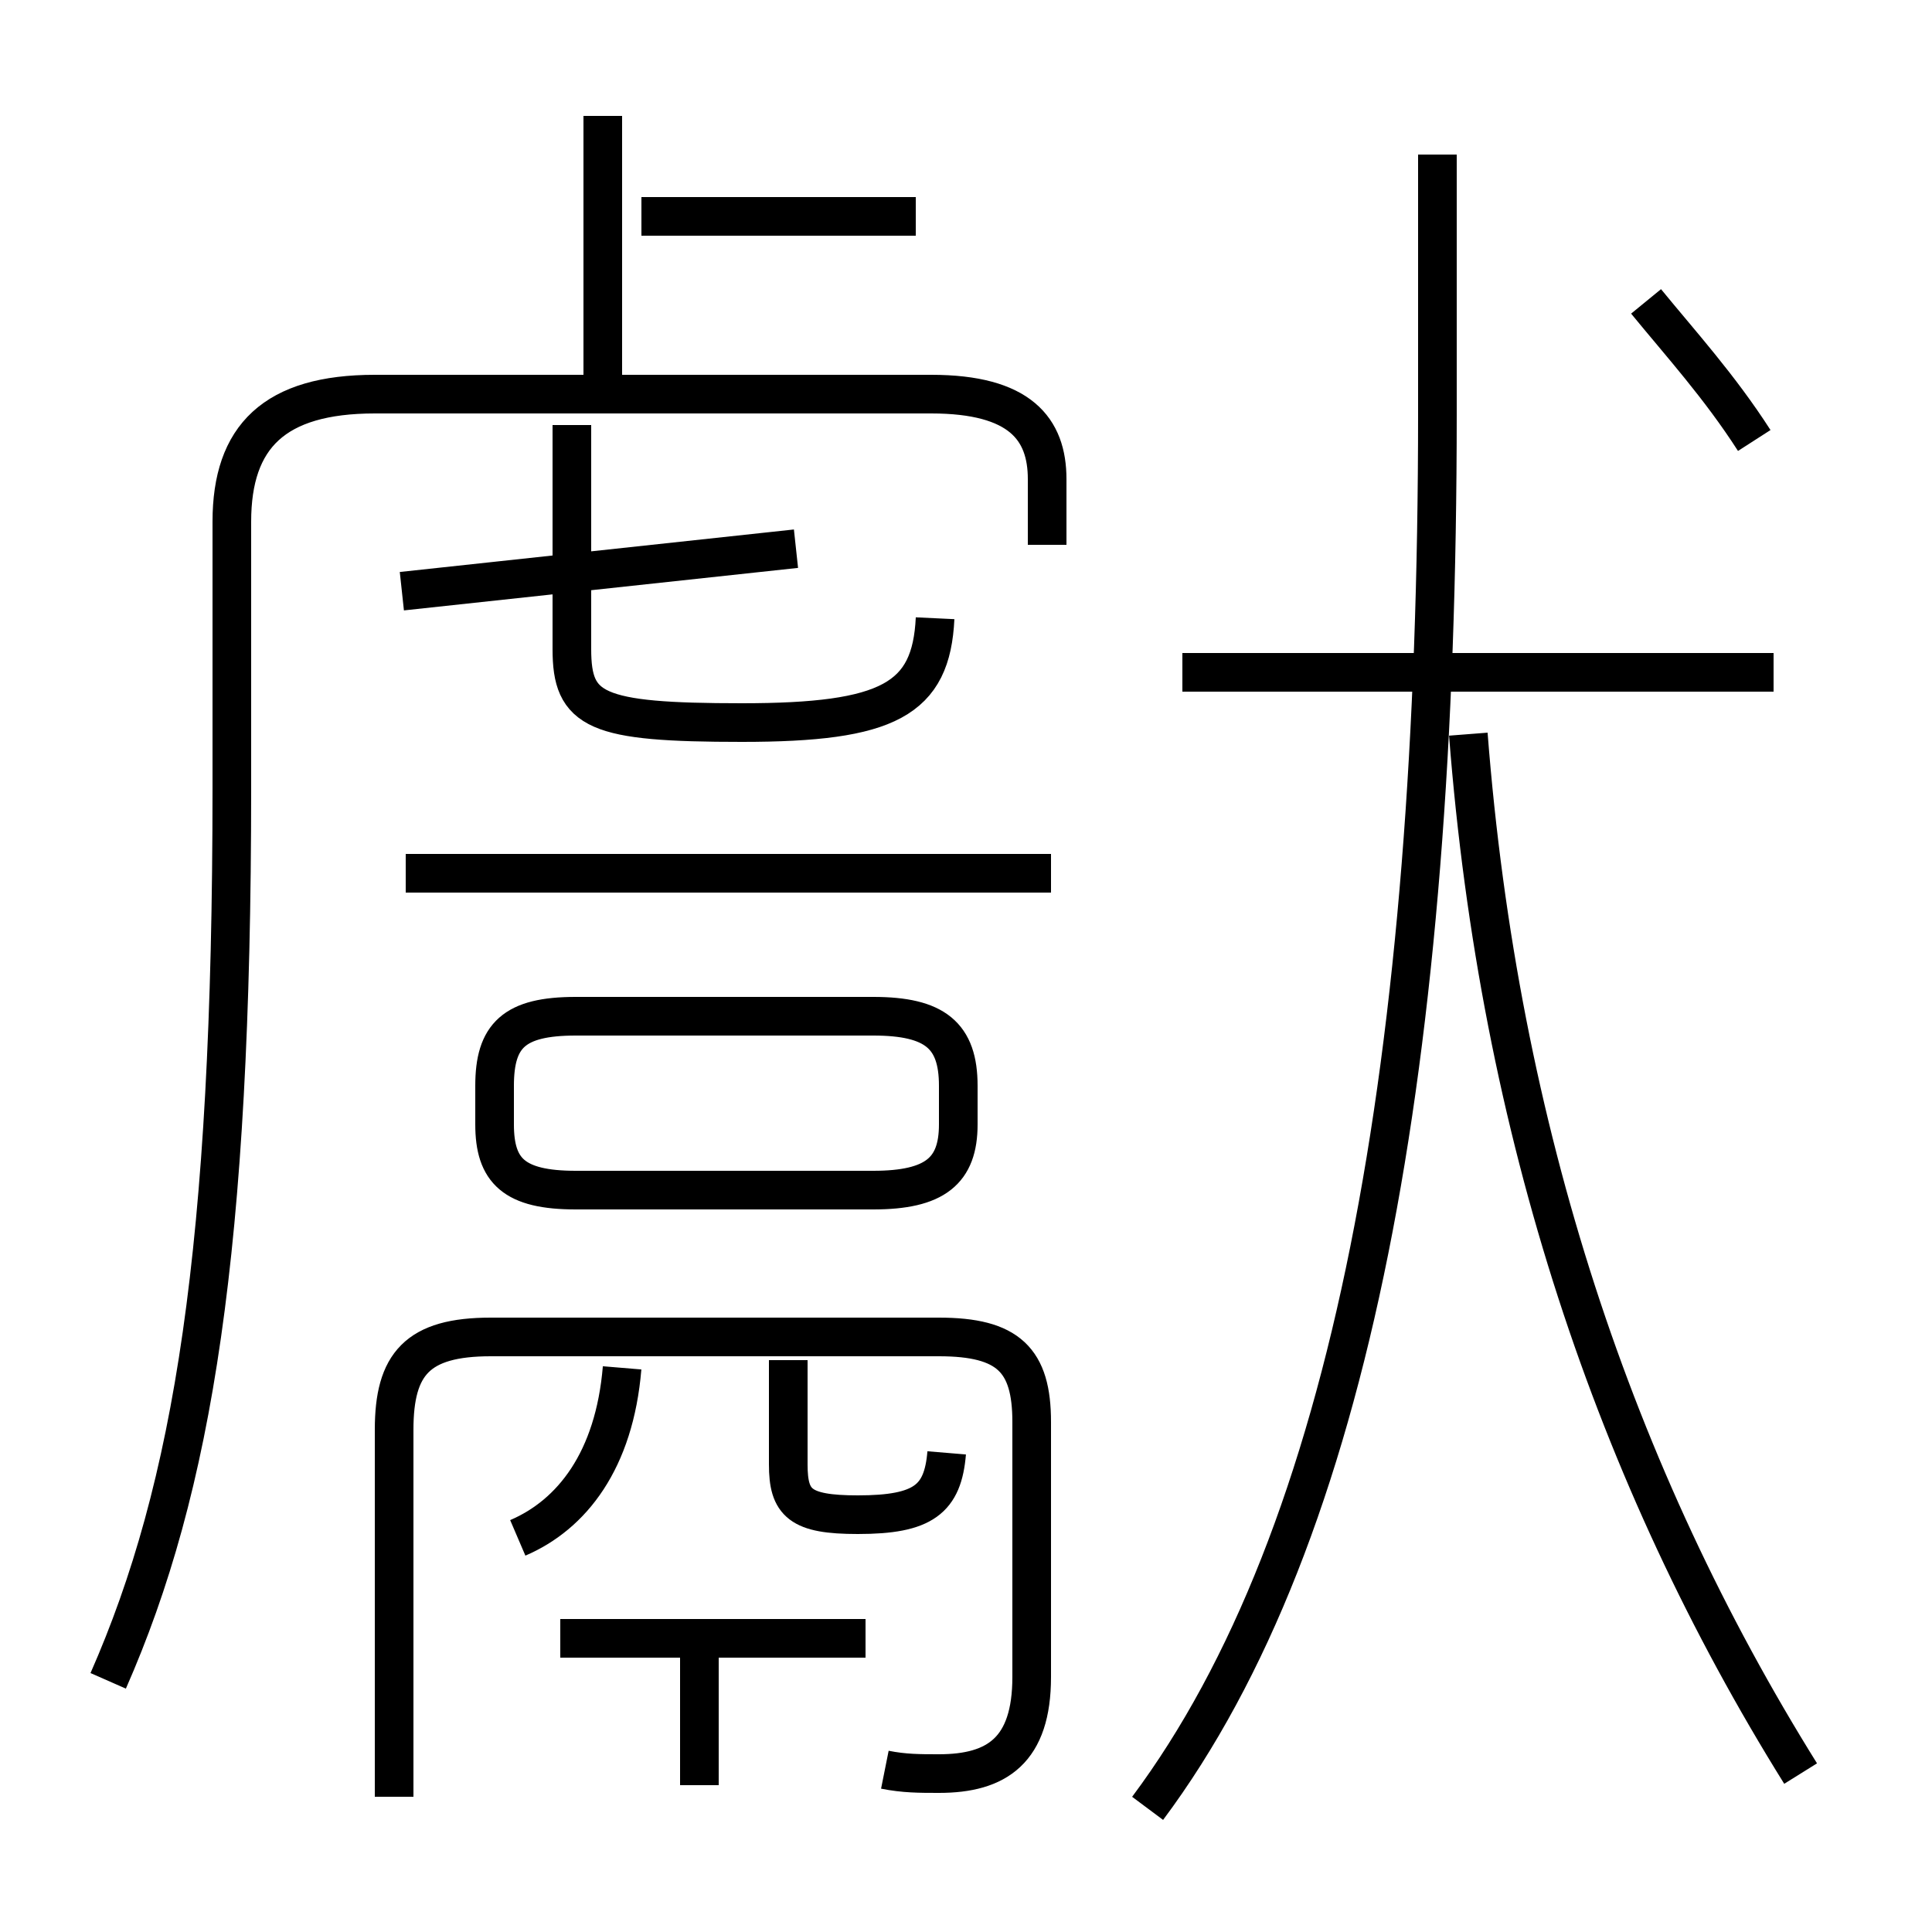 <?xml version='1.0' encoding='utf8'?>
<svg viewBox="0.0 -6.0 50.0 50.0" version="1.1" xmlns="http://www.w3.org/2000/svg">
<rect x="0.0" y="-6.0" width="50.0" height="50.0" fill="#808080" stroke="none"/>
<rect x="-1000" y="-1000" width="2000" height="2000" stroke="white" fill="white"/>
<g style="fill:white;stroke:#000000;  stroke-width:1">
<path d="M 2.8 -0.5 C 5.0 -5.5 6.0 -11.7 6.0 -23.6 L 6.0 -30.5 C 6.0 -32.7 7.1 -33.8 9.7 -33.8 L 24.1 -33.8 C 26.4 -33.8 27.1 -32.9 27.1 -31.6 L 27.1 -29.9 M 18.1 2.2 L 18.1 -2.0 M 22.4 -1.6 L 14.5 -1.6 M 13.4 -4.2 C 14.8 -4.8 15.9 -6.2 16.1 -8.6 M 22.9 1.8 C 23.4 1.9 23.8 1.9 24.3 1.9 C 25.8 1.9 26.7 1.3 26.7 -0.6 L 26.7 -7.2 C 26.7 -8.8 26.1 -9.4 24.3 -9.4 L 12.7 -9.4 C 10.8 -9.4 10.2 -8.7 10.2 -7.0 L 10.2 2.5 M 24.5 -6.4 C 24.4 -5.2 23.9 -4.8 22.2 -4.8 C 20.7 -4.8 20.4 -5.1 20.4 -6.1 L 20.4 -8.8 M 22.6 -17.7 L 14.9 -17.7 C 13.3 -17.7 12.8 -17.2 12.8 -15.9 L 12.8 -14.9 C 12.8 -13.7 13.3 -13.2 14.9 -13.2 L 22.6 -13.2 C 24.2 -13.2 24.8 -13.7 24.8 -14.9 L 24.8 -15.9 C 24.8 -17.2 24.2 -17.7 22.6 -17.7 Z M 27.2 -21.4 L 10.5 -21.4 M 10.4 -28.7 L 20.6 -29.8 M 24.2 -28.0 C 24.1 -25.9 23.0 -25.3 19.2 -25.3 C 15.4 -25.3 14.8 -25.6 14.8 -27.2 L 14.8 -33.0 M 29.7 2.8 C 35.0 -4.3 37.2 -16.6 37.2 -33.3 L 37.2 -40.0 M 15.6 -33.8 L 15.6 -41.0 M 46.6 1.9 C 41.8 -5.8 38.8 -14.7 38.0 -25.0 M 23.7 -38.4 L 16.6 -38.4 M 45.9 -26.6 L 30.6 -26.6 M 45.4 -32.6 C 44.5 -34.0 43.5 -35.1 42.6 -36.2" transform="translate(0.0 38.0)" />
</g>
</svg>